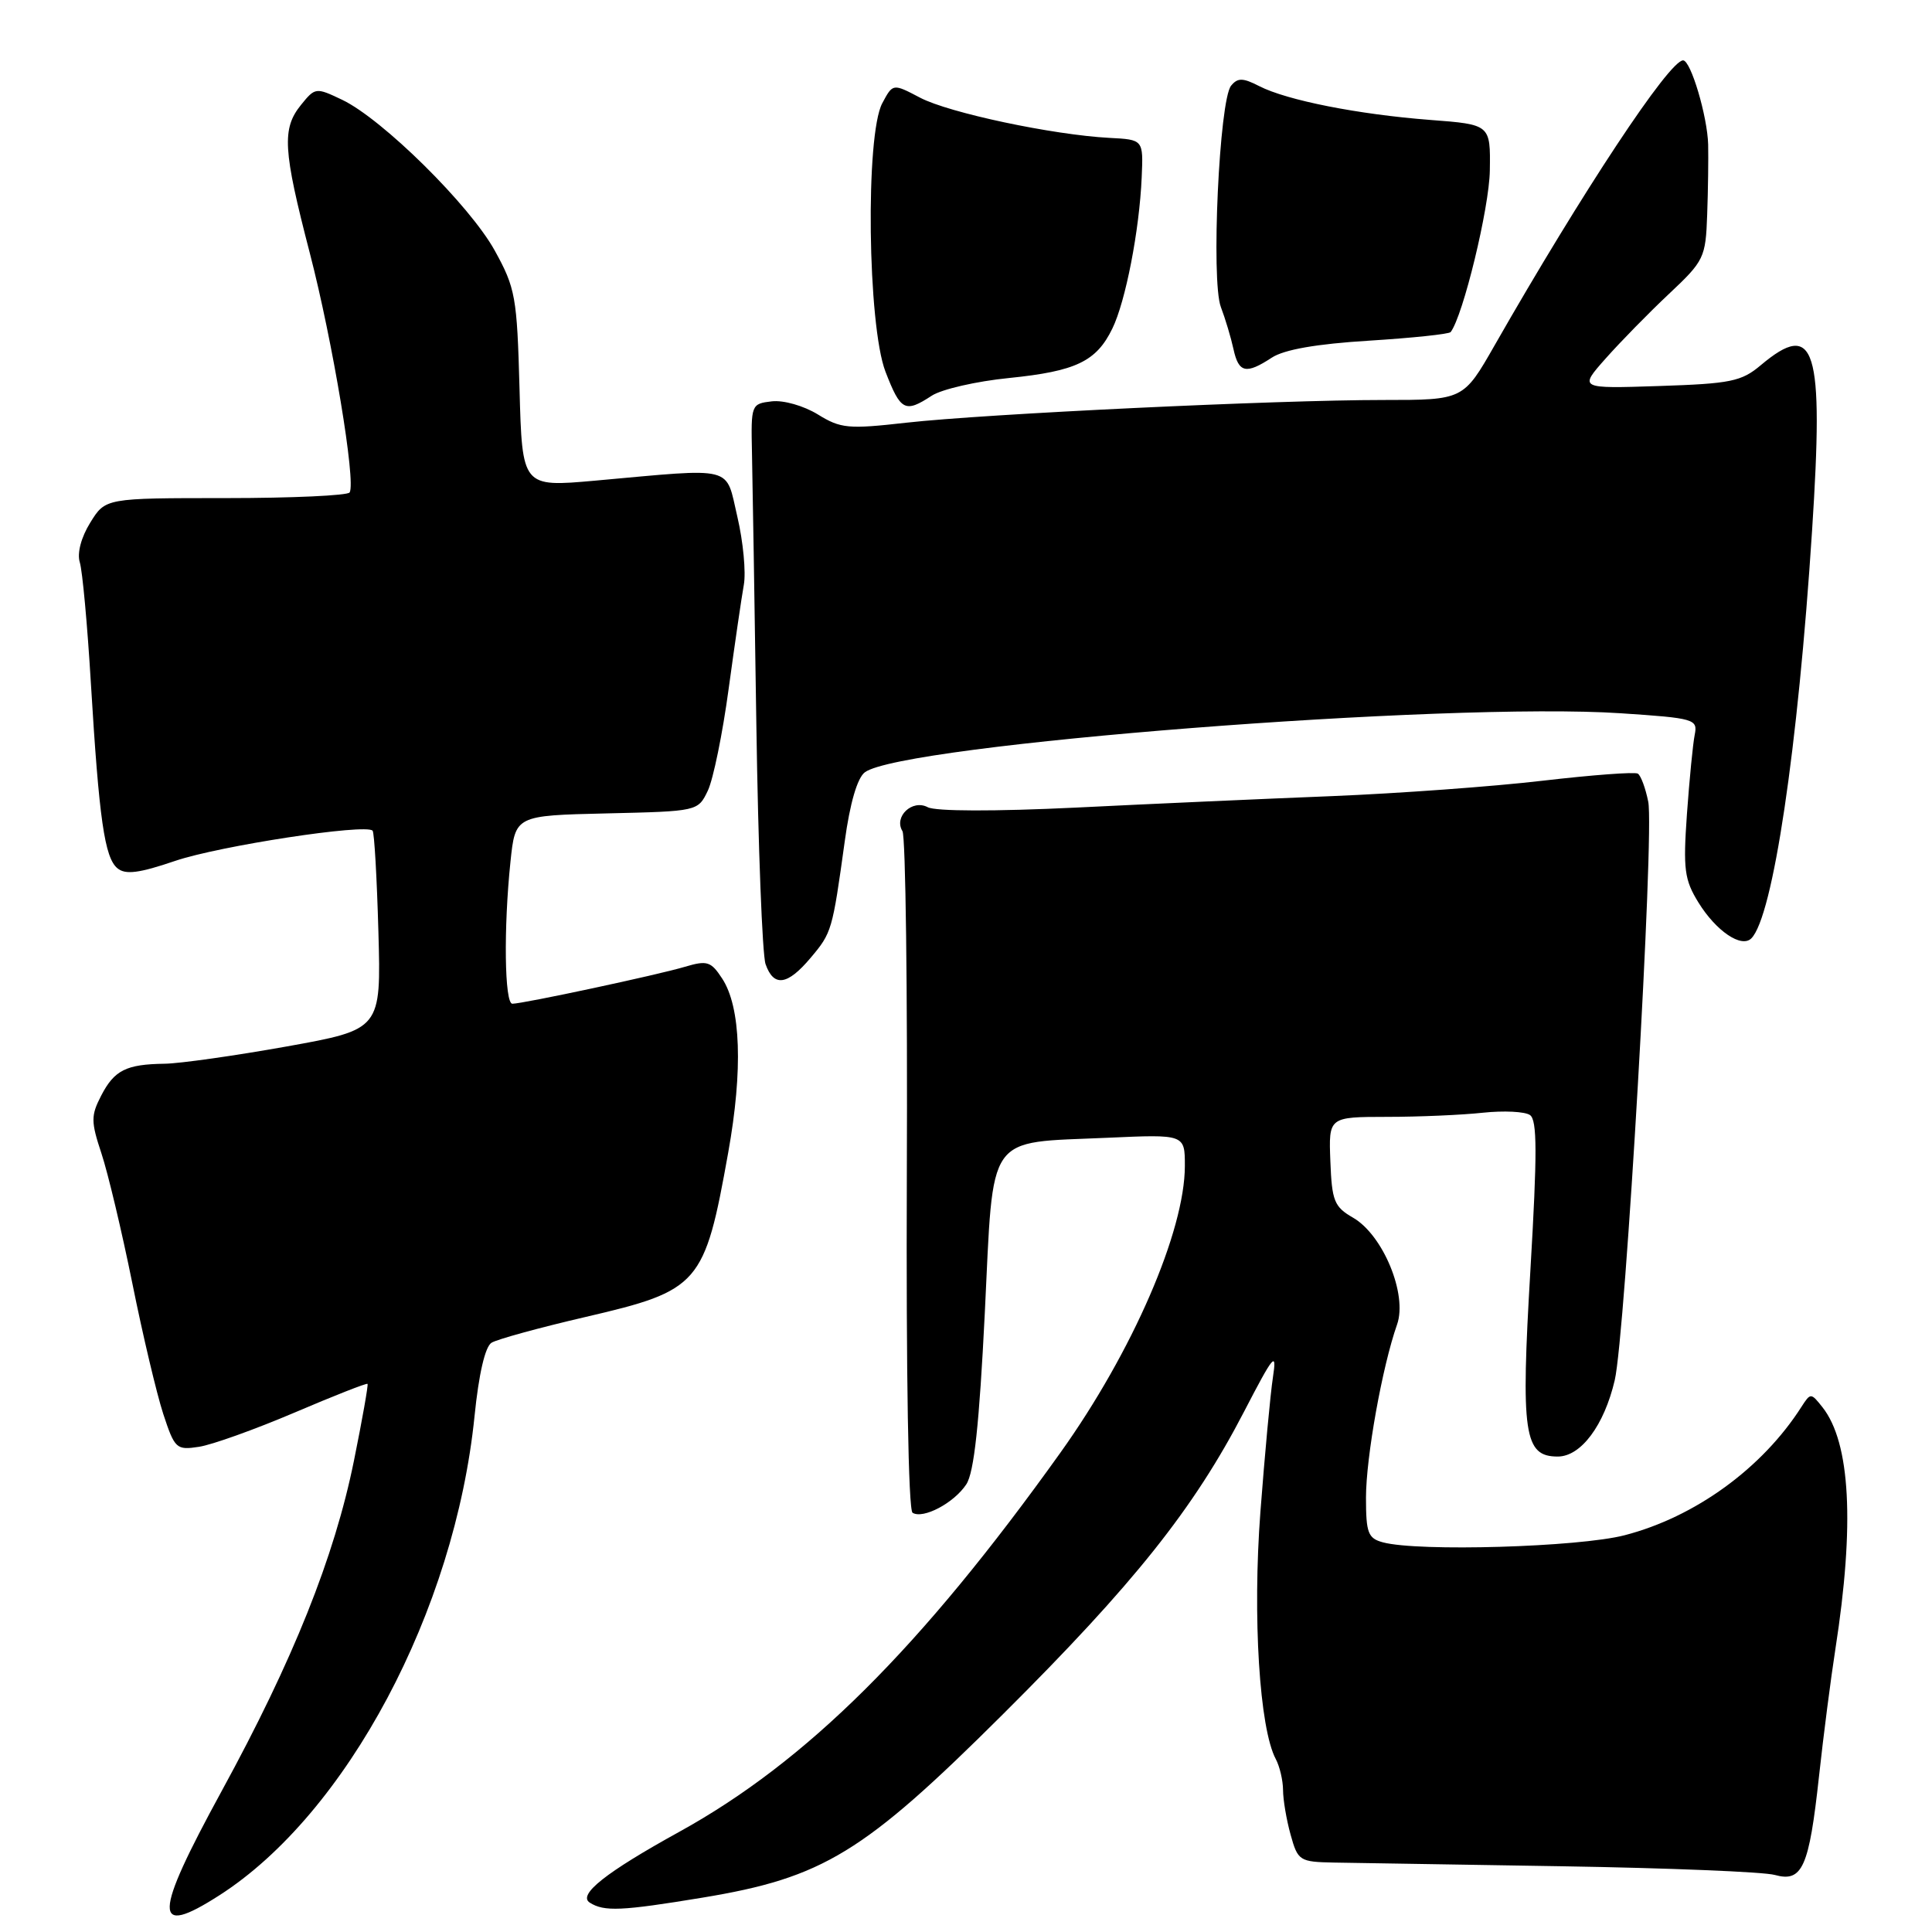 <?xml version="1.0" encoding="UTF-8" standalone="no"?>
<!DOCTYPE svg PUBLIC "-//W3C//DTD SVG 1.1//EN" "http://www.w3.org/Graphics/SVG/1.1/DTD/svg11.dtd" >
<svg xmlns="http://www.w3.org/2000/svg" xmlns:xlink="http://www.w3.org/1999/xlink" version="1.1" viewBox="0 0 256 256">
 <g >
 <path fill="currentColor"
d=" M 29.05 251.15 C 45.94 240.34 60.27 213.43 62.88 187.63 C 63.44 182.08 64.28 178.44 65.13 177.92 C 65.87 177.46 71.49 175.92 77.61 174.50 C 92.70 170.99 93.36 170.24 96.49 152.73 C 98.46 141.78 98.17 133.43 95.69 129.66 C 94.21 127.39 93.70 127.23 90.77 128.10 C 87.17 129.18 69.30 133.00 67.89 133.00 C 66.85 133.00 66.72 122.98 67.64 114.18 C 68.28 108.06 68.28 108.06 80.38 107.78 C 92.46 107.50 92.48 107.50 93.79 104.77 C 94.51 103.26 95.75 97.19 96.55 91.27 C 97.36 85.34 98.26 79.15 98.56 77.50 C 98.86 75.85 98.48 71.80 97.71 68.50 C 96.10 61.62 97.60 62.00 78.84 63.69 C 69.19 64.55 69.19 64.55 68.84 51.53 C 68.51 39.32 68.30 38.17 65.55 33.19 C 62.24 27.20 50.66 15.76 45.33 13.22 C 41.87 11.57 41.76 11.58 39.90 13.88 C 37.33 17.05 37.49 19.82 41.05 33.53 C 44.09 45.24 47.18 63.83 46.33 65.25 C 46.08 65.66 38.70 66.00 29.93 66.00 C 13.97 66.00 13.97 66.00 11.96 69.25 C 10.75 71.20 10.20 73.30 10.57 74.50 C 10.92 75.60 11.58 82.80 12.04 90.50 C 13.13 108.57 13.86 113.64 15.56 115.05 C 16.62 115.93 18.41 115.71 23.22 114.07 C 29.09 112.08 48.48 109.11 49.37 110.07 C 49.60 110.31 49.94 116.33 50.14 123.45 C 50.50 136.41 50.50 136.41 38.00 138.66 C 31.12 139.89 23.85 140.92 21.83 140.95 C 16.71 141.02 15.15 141.80 13.40 145.19 C 12.04 147.83 12.04 148.61 13.44 152.83 C 14.30 155.42 16.14 163.15 17.53 170.02 C 18.91 176.88 20.76 184.68 21.63 187.35 C 23.15 191.97 23.37 192.17 26.36 191.71 C 28.09 191.45 33.77 189.41 38.99 187.19 C 44.21 184.96 48.58 183.24 48.70 183.37 C 48.82 183.49 48.01 188.07 46.90 193.55 C 44.31 206.33 38.84 219.99 29.38 237.31 C 20.28 253.98 20.21 256.82 29.05 251.15 Z  M 93.07 251.45 C 109.07 248.81 114.41 245.55 132.89 227.15 C 150.24 209.88 158.18 199.92 164.85 187.04 C 168.78 179.46 169.21 178.95 168.67 182.50 C 168.33 184.70 167.59 192.72 167.01 200.33 C 165.96 214.24 166.88 229.03 169.05 233.09 C 169.57 234.07 170.00 235.91 170.01 237.18 C 170.01 238.46 170.46 241.12 171.01 243.10 C 171.97 246.57 172.19 246.71 176.76 246.80 C 179.37 246.85 192.97 247.07 207.00 247.29 C 221.03 247.52 233.70 248.03 235.17 248.44 C 238.82 249.45 239.71 247.47 241.03 235.35 C 241.62 229.93 242.60 222.35 243.20 218.50 C 245.77 201.99 245.19 191.16 241.49 186.47 C 239.96 184.54 239.91 184.54 238.71 186.40 C 233.52 194.54 224.62 201.01 215.26 203.43 C 209.20 205.00 187.94 205.63 183.25 204.37 C 181.27 203.84 181.00 203.12 181.00 198.45 C 181.00 193.09 183.16 181.06 185.12 175.50 C 186.52 171.53 183.26 163.63 179.27 161.34 C 176.79 159.91 176.48 159.13 176.28 153.87 C 176.05 148.00 176.05 148.00 183.78 147.99 C 188.02 147.99 193.75 147.74 196.50 147.44 C 199.25 147.15 202.05 147.28 202.73 147.75 C 203.69 148.41 203.70 152.78 202.79 168.23 C 201.50 190.01 201.93 193.00 206.41 193.00 C 209.48 193.00 212.56 188.87 213.96 182.89 C 215.37 176.87 219.23 110.29 218.40 106.23 C 218.04 104.43 217.42 102.76 217.02 102.51 C 216.62 102.26 210.94 102.69 204.40 103.45 C 197.85 104.22 185.30 105.13 176.50 105.49 C 167.70 105.84 152.43 106.52 142.57 107.01 C 131.76 107.53 123.96 107.51 122.93 106.96 C 120.88 105.87 118.40 108.22 119.58 110.13 C 120.00 110.80 120.26 131.27 120.16 155.61 C 120.06 182.09 120.36 200.11 120.92 200.45 C 122.32 201.32 126.42 199.15 128.04 196.68 C 129.07 195.12 129.76 188.71 130.49 174.01 C 131.68 149.80 130.50 151.49 146.75 150.76 C 157.00 150.30 157.00 150.30 157.00 154.48 C 157.00 163.12 150.05 179.14 140.50 192.50 C 121.99 218.40 106.88 233.42 90.00 242.73 C 80.28 248.09 76.51 251.07 78.15 252.11 C 80.05 253.32 82.34 253.22 93.07 251.45 Z  M 107.41 126.92 C 110.22 123.59 110.29 123.33 111.93 111.50 C 112.62 106.43 113.60 103.07 114.60 102.33 C 119.55 98.64 191.85 92.99 214.74 94.51 C 224.54 95.16 224.97 95.29 224.56 97.35 C 224.32 98.53 223.86 103.25 223.53 107.83 C 223.01 115.20 223.19 116.57 225.06 119.60 C 227.40 123.38 230.75 125.65 232.06 124.34 C 234.92 121.48 238.24 99.20 240.11 70.29 C 241.69 46.00 240.54 42.31 233.30 48.40 C 230.75 50.55 229.30 50.84 219.83 51.15 C 209.21 51.50 209.21 51.50 212.76 47.50 C 214.71 45.30 218.48 41.45 221.15 38.94 C 225.81 34.56 226.01 34.15 226.21 28.44 C 226.33 25.17 226.38 20.99 226.34 19.15 C 226.24 15.41 224.04 8.00 223.02 8.00 C 221.18 8.00 209.64 25.46 198.05 45.75 C 193.91 53.00 193.91 53.00 183.33 53.00 C 169.06 53.00 130.49 54.84 120.09 56.01 C 112.40 56.88 111.40 56.79 108.36 54.91 C 106.50 53.77 103.82 53.00 102.27 53.18 C 99.54 53.50 99.50 53.60 99.64 60.00 C 99.72 63.58 99.98 79.78 100.22 96.00 C 100.46 112.22 101.01 126.51 101.44 127.75 C 102.52 130.83 104.34 130.57 107.41 126.92 Z  M 123.45 52.44 C 124.76 51.58 129.37 50.52 133.69 50.09 C 142.56 49.19 145.27 47.90 147.39 43.54 C 149.15 39.94 150.98 30.50 151.28 23.50 C 151.50 18.50 151.50 18.50 147.00 18.27 C 139.49 17.87 125.72 14.95 121.91 12.94 C 118.31 11.05 118.31 11.05 116.91 13.67 C 114.65 17.88 114.96 43.09 117.33 49.25 C 119.34 54.45 119.92 54.75 123.45 52.44 Z  M 168.52 47.39 C 170.16 46.32 174.43 45.57 181.41 45.14 C 187.15 44.78 192.01 44.27 192.22 44.00 C 193.87 41.84 197.34 27.54 197.41 22.60 C 197.50 16.50 197.50 16.50 189.50 15.89 C 179.97 15.16 170.51 13.29 166.85 11.41 C 164.69 10.30 164.00 10.29 163.13 11.35 C 161.56 13.24 160.45 37.21 161.77 40.68 C 162.36 42.23 163.11 44.74 163.44 46.25 C 164.13 49.42 165.10 49.63 168.52 47.39 Z "/>
</g>
</svg>